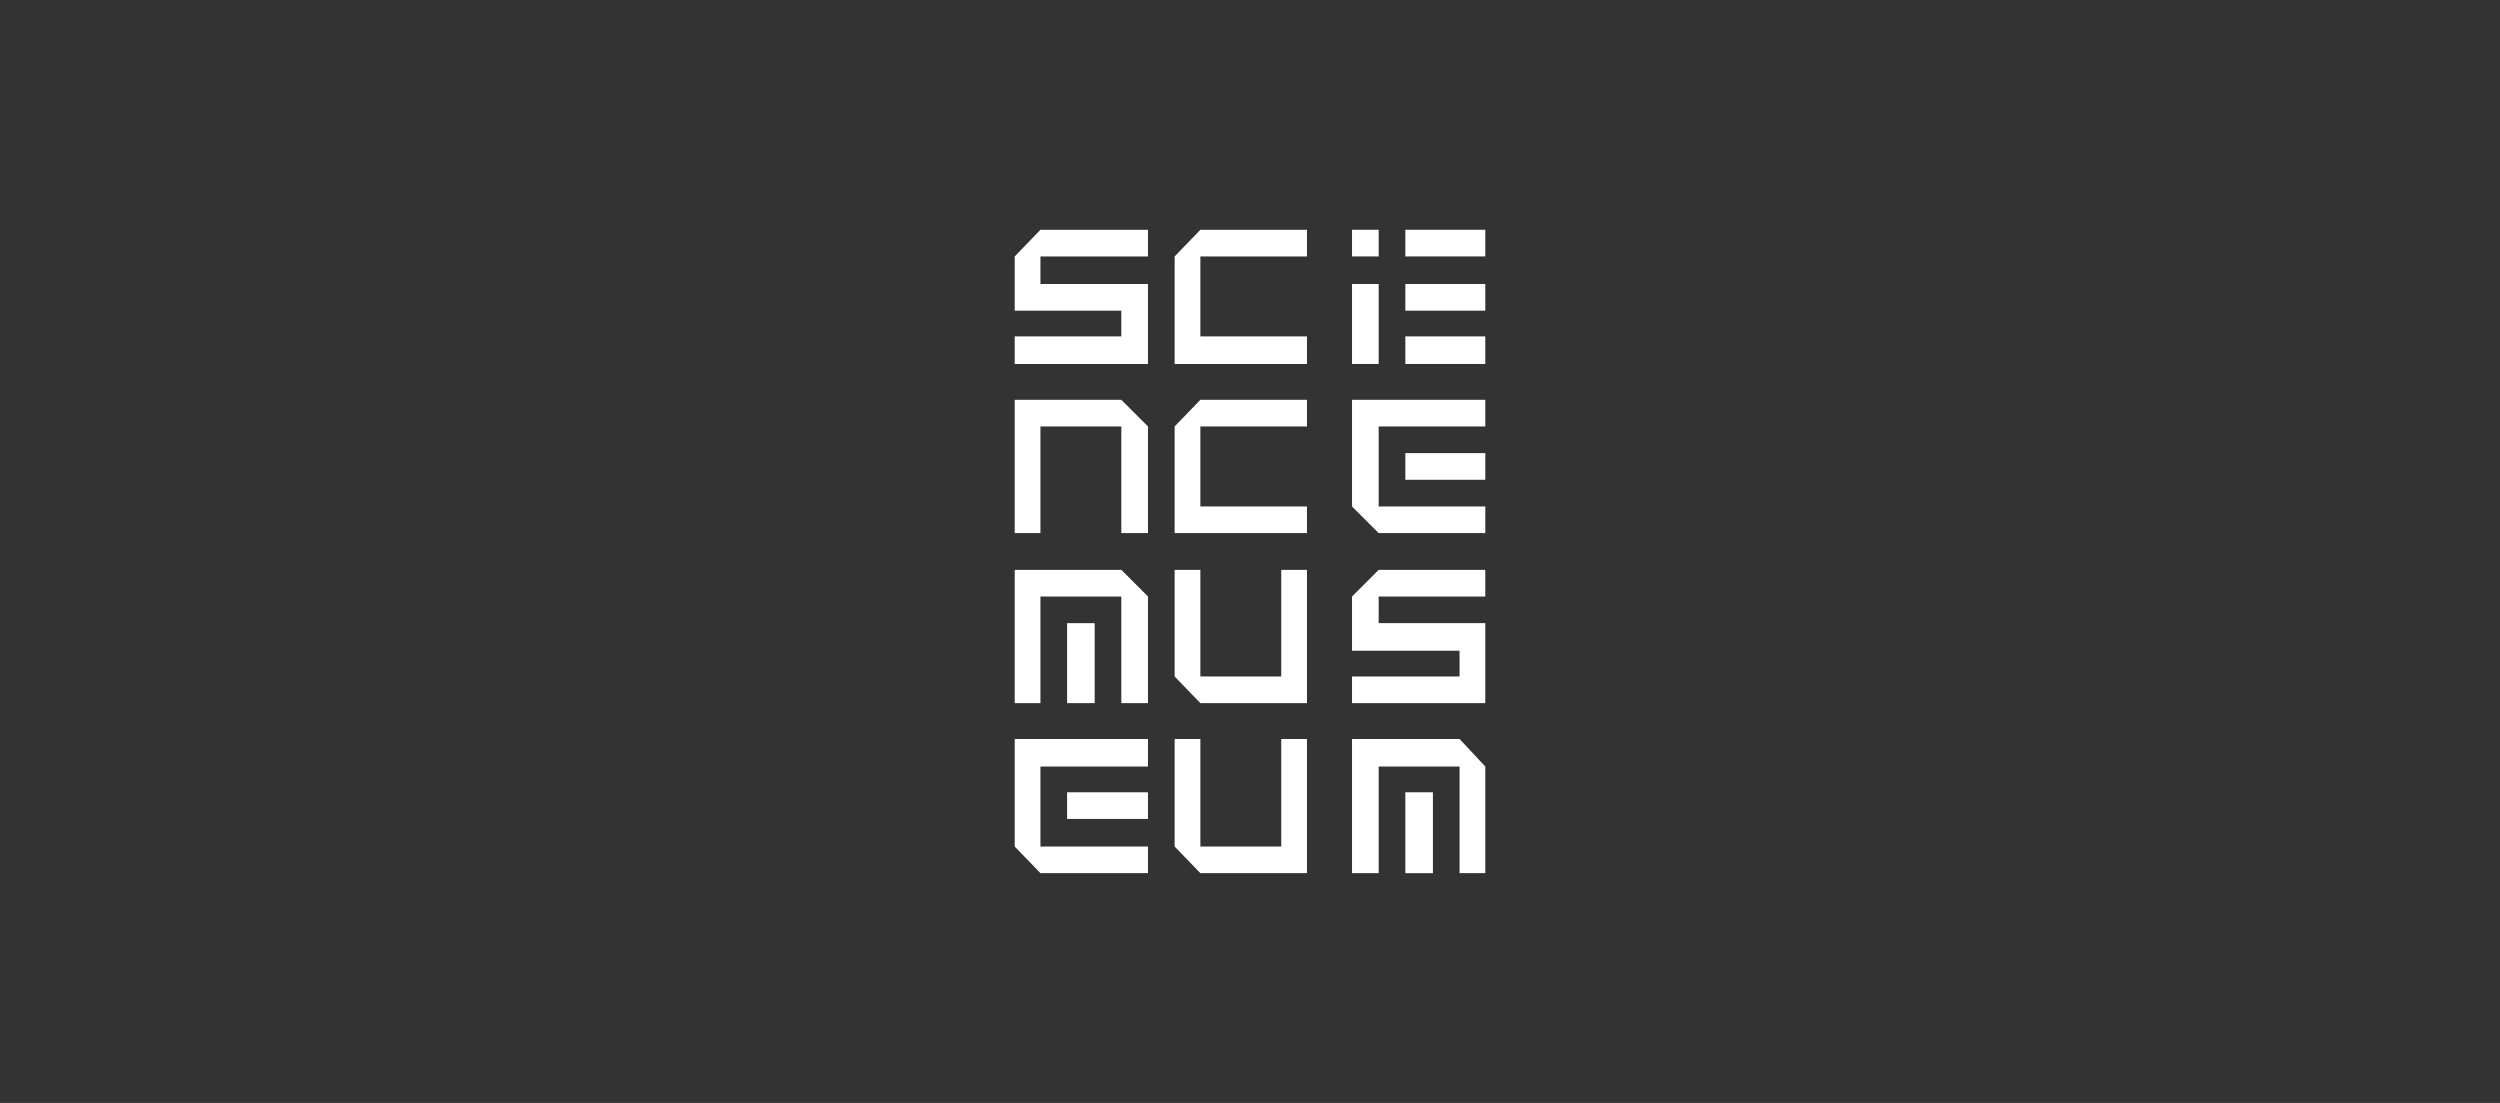 <?xml version="1.0" encoding="utf-8"?>
<!-- Generator: Adobe Illustrator 21.1.0, SVG Export Plug-In . SVG Version: 6.00 Build 0)  -->
<svg version="1.1" id="Layer_1" xmlns="http://www.w3.org/2000/svg" xmlns:xlink="http://www.w3.org/1999/xlink" x="0px" y="0px"
	 viewBox="0 0 272 120" style="enable-background:new 0 0 272 120;" xml:space="preserve">
<rect x="0" y="0" width="272" height="120" fill="#333333" stroke="none"/>
<style type="text/css">
	.st0{fill:#FFFFFF;}
</style>
<g>
	<polyline id="Fill-1" class="st0" points="110.4,92.1 113.2,95 124.9,95 124.9,92.1 113.2,92.1 113.2,83.4 124.9,83.4 124.9,80.4 
		110.4,80.4 110.4,92.1 	"/>
	<polyline id="Fill-2" class="st0" points="110.4,43.5 110.4,58 113.2,58 113.2,46.4 122,46.4 122,58 124.9,58 124.9,46.4 122,43.5 
		110.4,43.5 	"/>
	<polyline id="Fill-3" class="st0" points="110.4,62 110.4,76.5 113.2,76.5 113.2,64.9 122,64.9 122,76.5 124.9,76.5 124.9,64.9 
		122,62 110.4,62 	"/>
	<polygon id="Fill-4" class="st0" points="116.1,89.1 124.9,89.1 124.9,86.2 116.1,86.2 	"/>
	<polygon id="Fill-5" class="st0" points="147.1,27.9 150,27.9 150,25 147.1,25 	"/>
	<polygon id="Fill-6" class="st0" points="147.1,39.6 150,39.6 150,30.9 147.1,30.9 	"/>
	<polygon id="Fill-7" class="st0" points="152.9,52.2 161.6,52.2 161.6,49.3 152.9,49.3 	"/>
	<polyline id="Fill-8" class="st0" points="110.4,27.9 110.4,33.8 122,33.8 122,36.6 110.4,36.6 110.4,39.6 124.9,39.6 124.9,30.9 
		113.2,30.9 113.2,27.9 124.9,27.9 124.9,25 113.2,25 110.4,27.9 	"/>
	<polyline id="Fill-9" class="st0" points="161.6,58 161.6,55.1 150,55.1 150,46.4 161.6,46.4 161.6,43.5 147.1,43.5 147.1,55.1 
		150,58 161.6,58 	"/>
	<polygon id="Fill-10" class="st0" points="116.1,76.5 119.1,76.5 119.1,67.8 116.1,67.8 	"/>
	<polyline id="Fill-11" class="st0" points="147.1,64.9 147.1,70.8 158.8,70.8 158.8,73.6 147.1,73.6 147.1,76.5 161.6,76.5 
		161.6,67.8 150,67.8 150,64.9 161.6,64.9 161.6,62 150,62 147.1,64.9 	"/>
	<polygon id="Fill-12" class="st0" points="152.9,39.6 161.6,39.6 161.6,36.6 152.9,36.6 	"/>
	<polygon id="Fill-13" class="st0" points="152.9,27.9 161.6,27.9 161.6,25 152.9,25 	"/>
	<polygon id="Fill-14" class="st0" points="152.9,33.8 161.6,33.8 161.6,30.9 152.9,30.9 	"/>
	<polyline id="Fill-15" class="st0" points="139.4,92.1 130.6,92.1 130.6,80.4 127.8,80.4 127.8,92.1 130.6,95 142.2,95 142.2,80.4 
		139.4,80.4 139.4,92.1 	"/>
	<polyline id="Fill-16" class="st0" points="147.1,80.4 147.1,95 150,95 150,83.4 158.8,83.4 158.8,95 161.6,95 161.6,83.4 
		158.8,80.4 147.1,80.4 	"/>
	<polygon id="Fill-17" class="st0" points="152.9,95 155.9,95 155.9,86.2 152.9,86.2 	"/>
	<polyline id="Fill-18" class="st0" points="139.4,73.6 130.6,73.6 130.6,62 127.8,62 127.8,73.6 130.6,76.5 142.2,76.5 142.2,62 
		139.4,62 139.4,73.6 	"/>
	<polyline id="Fill-19" class="st0" points="127.8,46.4 127.8,58 142.2,58 142.2,55.1 130.6,55.1 130.6,46.4 142.2,46.4 142.2,43.5 
		130.6,43.5 127.8,46.4 	"/>
	<polyline id="Fill-20" class="st0" points="127.8,27.9 127.8,39.6 142.2,39.6 142.2,36.6 130.6,36.6 130.6,27.9 142.2,27.9 
		142.2,25 130.6,25 127.8,27.9 	"/>
</g>
</svg>
